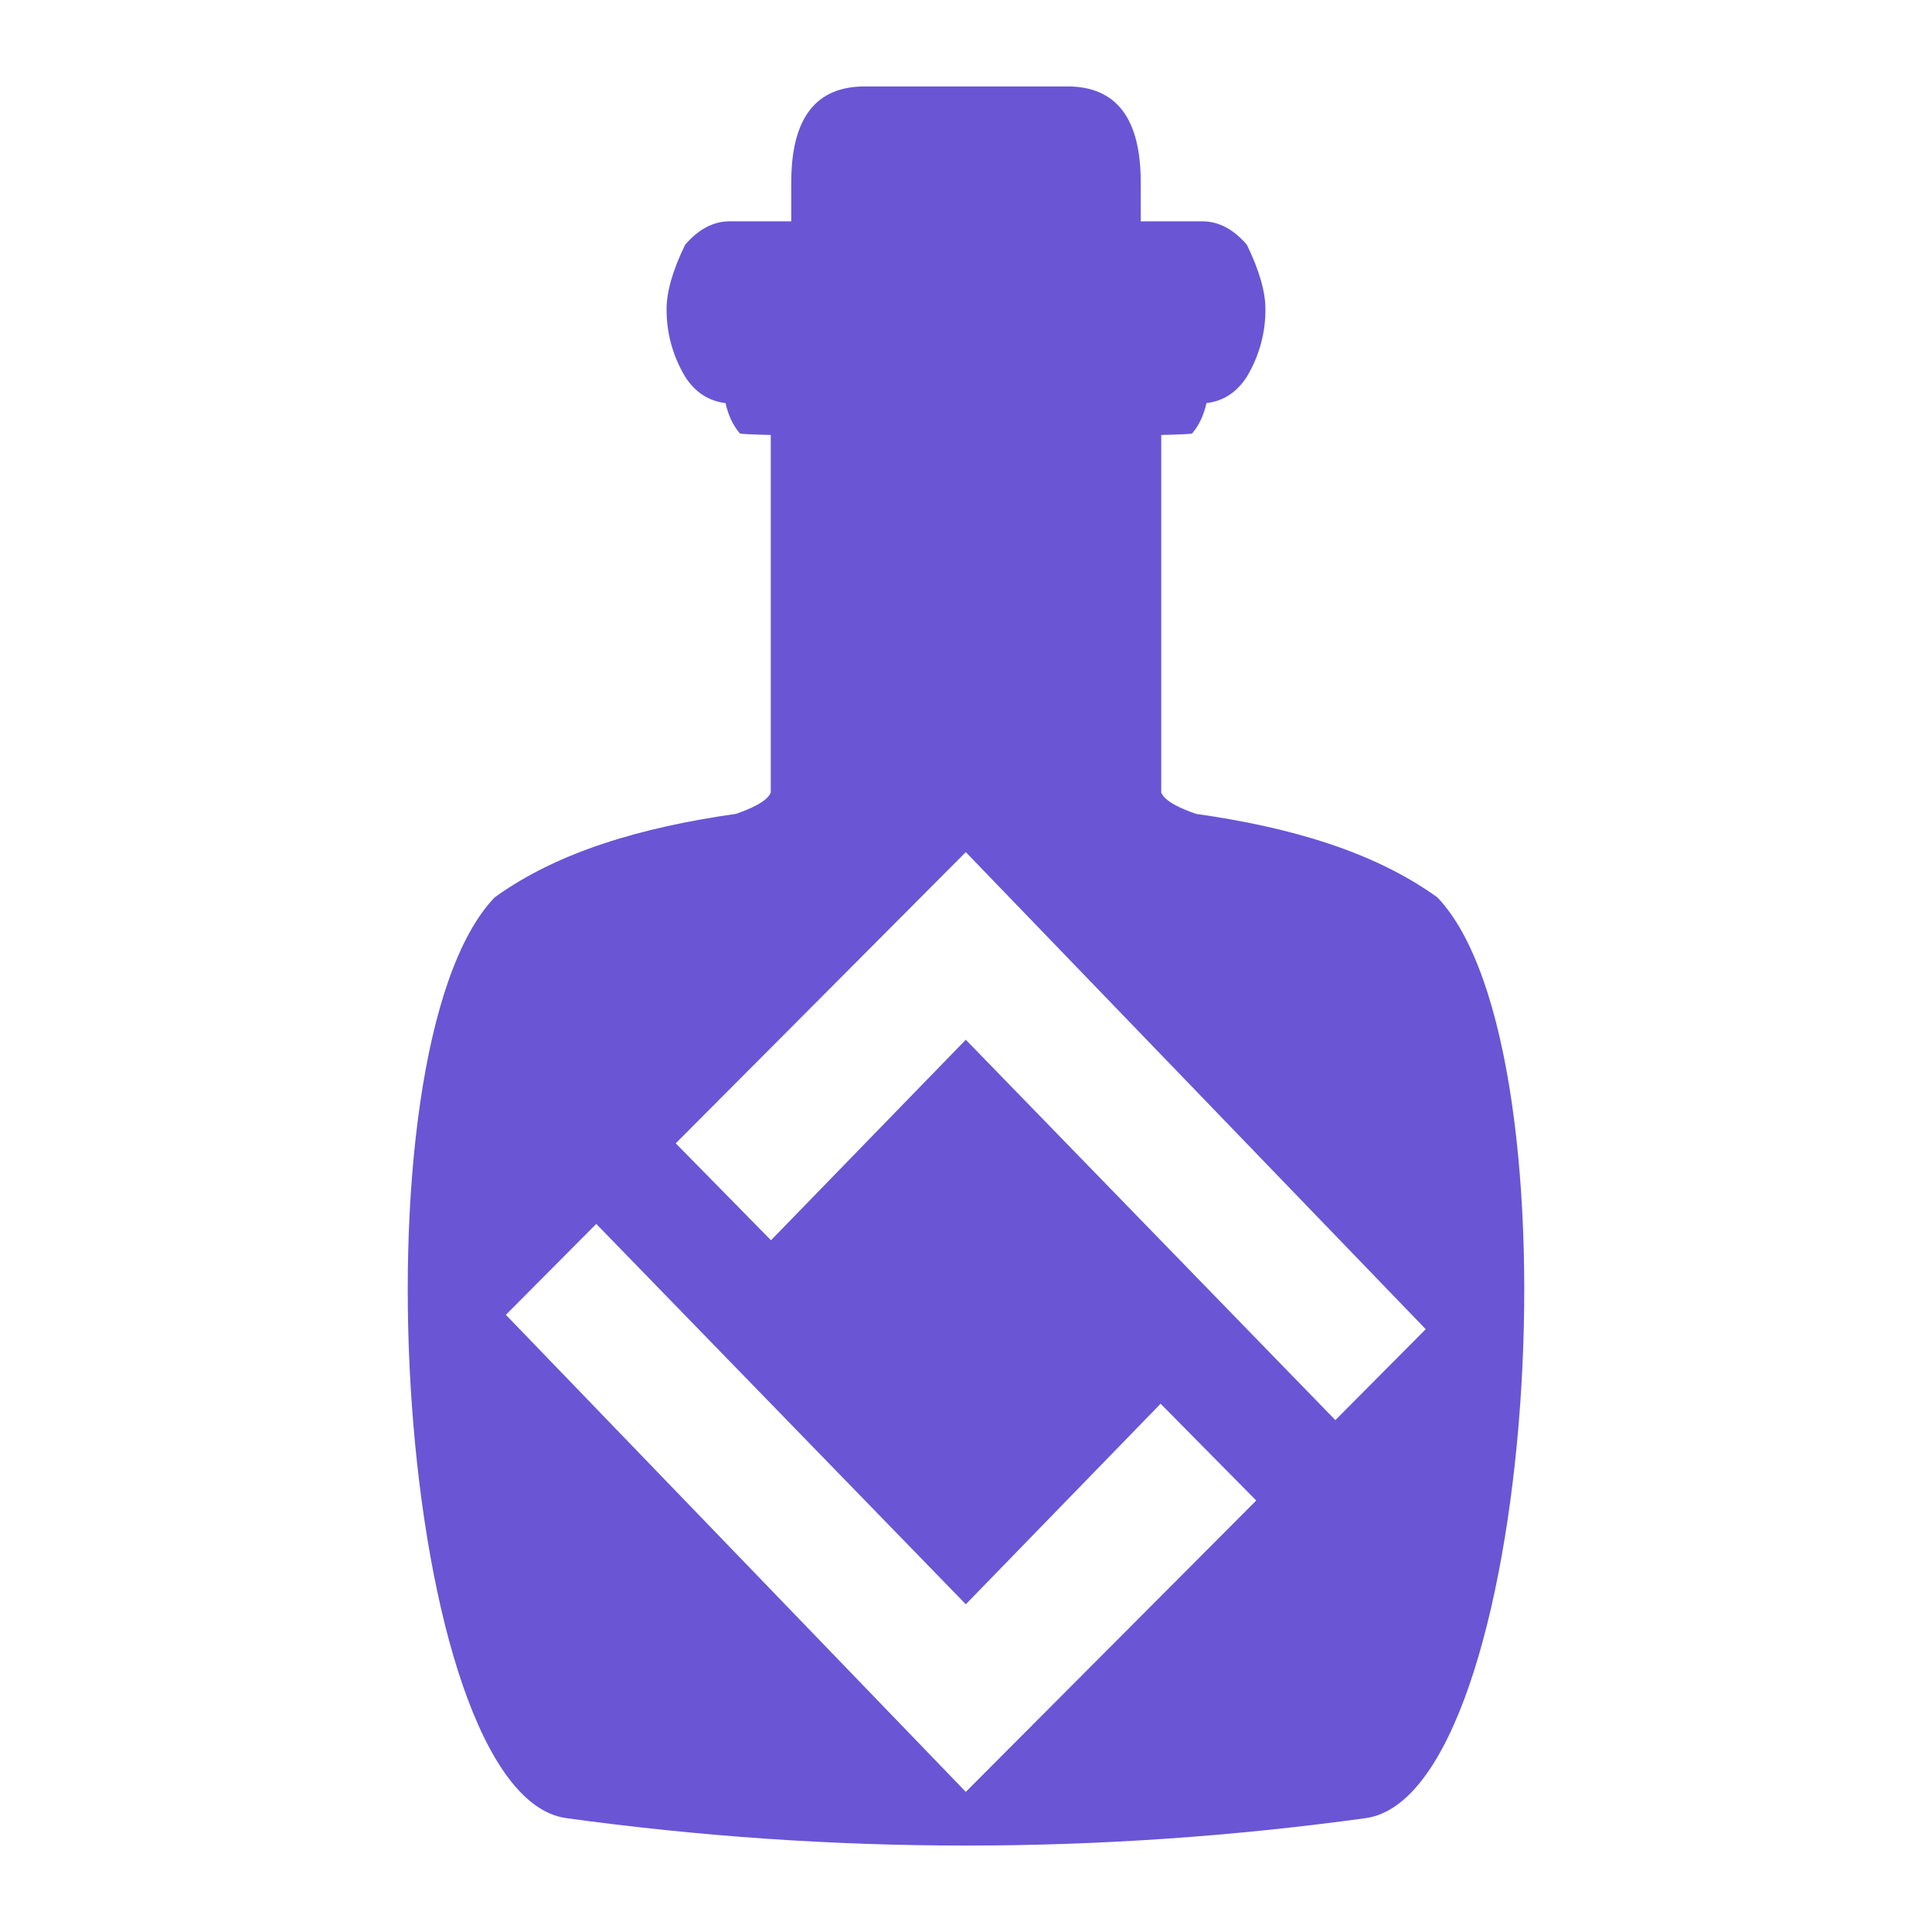 <?xml version="1.0" encoding="UTF-8" standalone="no"?>
<!-- Created with Inkscape (http://www.inkscape.org/) -->

<svg
   width="512"
   height="512"
   viewBox="0 0 512 512"
   version="1.1"
   id="svg1"
   sodipodi:docname="KWD_KIT_Potion_Invisibility.svg"
   inkscape:version="1.3.2 (091e20e, 2023-11-25, custom)"
   xmlns:inkscape="http://www.inkscape.org/namespaces/inkscape"
   xmlns:sodipodi="http://sodipodi.sourceforge.net/DTD/sodipodi-0.dtd"
   xmlns="http://www.w3.org/2000/svg"
   xmlns:svg="http://www.w3.org/2000/svg">
  <sodipodi:namedview
     id="namedview1"
     pagecolor="#ffffff"
     bordercolor="#000000"
     borderopacity="0.25"
     inkscape:showpageshadow="2"
     inkscape:pageopacity="0.0"
     inkscape:pagecheckerboard="0"
     inkscape:deskcolor="#d1d1d1"
     inkscape:document-units="px"
     inkscape:zoom="1.5742188"
     inkscape:cx="269.97517"
     inkscape:cy="263.3052"
     inkscape:window-width="1920"
     inkscape:window-height="1017"
     inkscape:window-x="1042"
     inkscape:window-y="276"
     inkscape:window-maximized="1"
     inkscape:current-layer="layer1" />
  <defs
     id="defs1" />
  <g
     inkscape:label="Layer 1"
     inkscape:groupmode="layer"
     id="layer1">
    <path
       id="rect1-7"
       style="display:inline;fill:#6a55d5;fill-opacity:1;stroke-width:1.217"
       d="M 229.121 22.908 C 216.168 22.908 209.693 31.37 209.693 48.291 L 209.693 58.65 L 193.393 58.65 C 189.075 58.65 185.137 60.721 181.564 64.865 C 178.289 71.599 176.645 77.302 176.645 81.965 C 176.645 88.353 178.289 94.305 181.564 99.83 C 184.244 103.974 187.807 106.303 192.273 106.822 C 193.018 110.103 194.281 112.784 196.068 114.855 C 196.168 115.023 199.571 115.157 204.26 115.273 L 204.26 210.014 C 203.344 212.465 198.591 214.469 195.004 215.688 C 169.871 219.258 147.676 225.799 131.064 237.836 C 92.335 278.388 105.092 475.248 149.957 481.809 C 185.316 486.675 220.664 489.096 256 489.092 C 291.336 489.097 326.684 486.675 362.043 481.809 C 406.908 475.248 419.665 278.388 380.936 237.836 C 364.324 225.799 342.129 219.258 316.996 215.688 C 313.409 214.469 308.656 212.465 307.74 210.014 L 307.74 115.273 C 312.429 115.157 315.832 115.023 315.932 114.855 C 317.719 112.784 318.982 110.103 319.727 106.822 C 324.193 106.303 327.756 103.974 330.436 99.83 C 333.711 94.305 335.355 88.353 335.355 81.965 C 335.355 77.302 333.711 71.599 330.436 64.865 C 326.863 60.721 322.925 58.65 318.607 58.65 L 302.307 58.65 L 302.307 48.291 C 302.307 31.37 295.832 22.908 282.879 22.908 L 256 22.908 L 229.121 22.908 z M 255.947 225.824 L 377.832 352.25 L 353.883 376.342 L 255.947 275.545 L 255.947 275.537 L 204.322 328.682 L 179.078 302.996 L 255.947 225.824 z M 158.012 324.348 L 255.947 425.146 L 255.947 425.152 L 307.572 372.006 L 332.918 397.652 L 255.947 474.863 L 134.061 348.439 L 158.012 324.348 z " />
  </g>
</svg>
